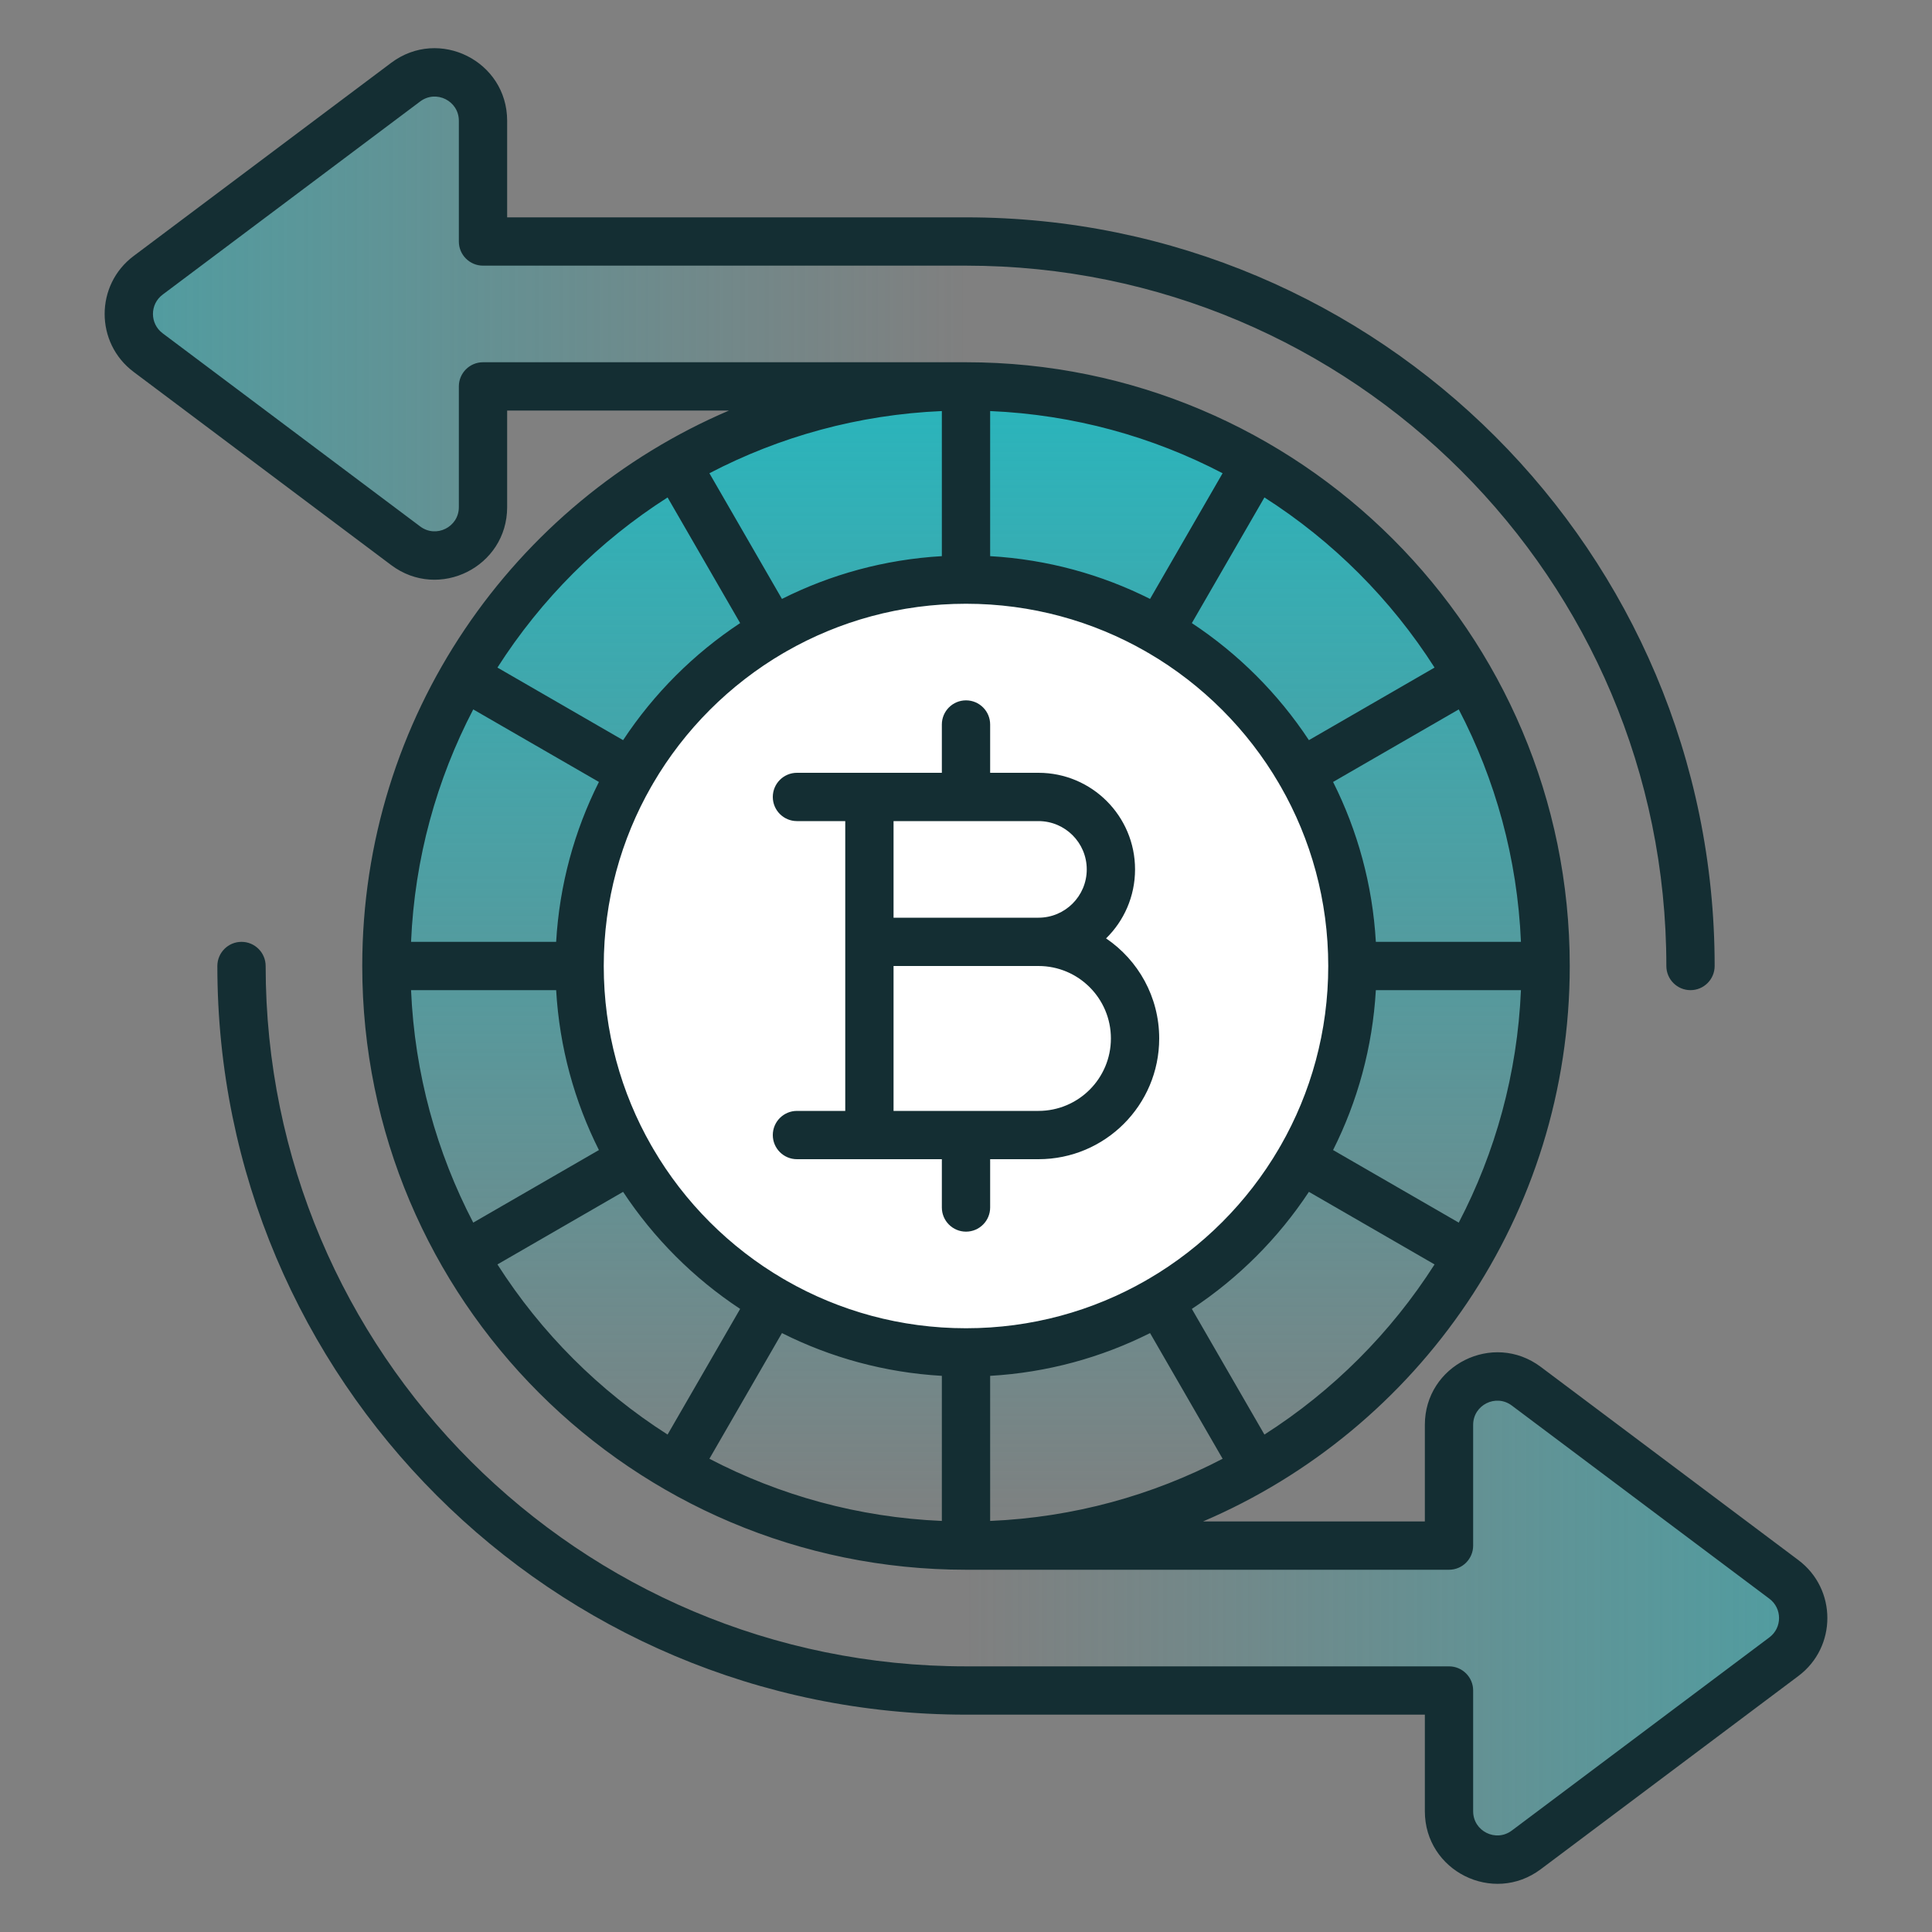 <svg width="80" height="80" viewBox="0 0 80 80" fill="none" xmlns="http://www.w3.org/2000/svg">
<rect x="0" y="0" width="80" height="80" fill="#808080" stroke="none"/>
<path d="M64 40C64 53.255 53.255 64 40 64C26.745 64 16 53.255 16 40C16 26.745 26.745 16 40 16C53.255 16 64 26.745 64 40Z" fill="url(#paint0_linear_68_621)"/>
<path d="M56 40C56 48.837 48.837 56 40 56C31.163 56 24 48.837 24 40C24 31.163 31.163 24 40 24C48.837 24 56 31.163 56 40Z" fill="white"/>
<path d="M40 64.004L60 64.004L60 59.004C60 57.356 61.881 56.415 63.2 57.404L73.867 65.404C74.933 66.204 74.933 67.804 73.867 68.604L63.2 76.604C61.881 77.593 60 76.652 60 75.004L60 70.004L40 70.004L40 64.004Z" fill="url(#paint1_linear_68_621)"/>
<path d="M40 16H20V21C20 22.648 18.119 23.589 16.8 22.6L6.133 14.6C5.067 13.8 5.067 12.2 6.133 11.4L16.8 3.4C18.119 2.411 20 3.352 20 5V10H40V16Z" fill="url(#paint2_linear_68_621)"/>
<path fill-rule="evenodd" clip-rule="evenodd" d="M39 30L39 32H33C32.448 32 32 32.448 32 33C32 33.552 32.448 34 33 34H35V46H33C32.448 46 32 46.448 32 47C32 47.552 32.448 48 33 48H39L39 50C39 50.552 39.448 51 40 51C40.552 51 41 50.552 41 50L41 48H43C45.761 48 48 45.761 48 43C48 41.276 47.127 39.756 45.8 38.857C46.541 38.131 47 37.119 47 36C47 33.791 45.209 32 43 32H41L41 30C41 29.448 40.552 29 40 29C39.448 29 39 29.448 39 30ZM43 34H37V38H43C44.105 38 45 37.105 45 36C45 34.895 44.105 34 43 34ZM46 43C46 44.657 44.657 46 43 46H37V40H43C44.657 40 46 41.343 46 43Z" fill="#142E33"/>
<path fill-rule="evenodd" clip-rule="evenodd" d="M19 5C19 4.176 18.059 3.706 17.4 4.2L6.734 12.2C6.2 12.6 6.2 13.4 6.734 13.8L17.4 21.8C18.059 22.294 19 21.824 19 21V16C19 15.448 19.448 15 20 15H39.938L40 15C53.807 15 65 26.193 65 40C65 50.323 58.743 59.185 49.814 63H59V59C59 56.528 61.822 55.117 63.8 56.6L74.467 64.6C76.067 65.8 76.067 68.2 74.467 69.4L63.8 77.4C61.822 78.883 59 77.472 59 75V71H40C22.879 71 9 57.121 9 40C9 39.448 9.448 39 10 39C10.552 39 11 39.448 11 40C11 56.016 23.984 69 40 69H60C60.552 69 61 69.448 61 70V75C61 75.824 61.941 76.294 62.6 75.8L73.267 67.8C73.8 67.4 73.8 66.6 73.267 66.2L62.6 58.2C61.941 57.706 61 58.176 61 59V64C61 64.552 60.552 65 60 65H40C26.193 65 15 53.807 15 40C15 29.677 21.257 20.815 30.186 17H21V21C21 23.472 18.178 24.883 16.2 23.4L5.534 15.4C3.933 14.2 3.933 11.8 5.534 10.6L16.2 2.6C18.178 1.117 21 2.528 21 5V9H40C57.121 9 71 22.879 71 40C71 40.552 70.552 41 70 41C69.448 41 69 40.552 69 40C69 23.984 56.016 11 40 11H20C19.448 11 19 10.552 19 10V5ZM39 17.021C35.538 17.169 32.275 18.083 29.375 19.596L32.379 24.8C34.39 23.789 36.63 23.166 39 23.029V17.021ZM20.598 27.643C22.404 24.813 24.813 22.404 27.643 20.598L30.648 25.801C28.723 27.072 27.072 28.723 25.801 30.648L20.598 27.643ZM27.042 32.44C28.346 30.209 30.21 28.346 32.44 27.041C32.46 27.032 32.48 27.021 32.5 27.01C32.52 26.998 32.54 26.986 32.559 26.973C34.752 25.718 37.292 25 40 25C42.708 25 45.248 25.718 47.441 26.973C47.46 26.986 47.48 26.998 47.5 27.01C47.52 27.021 47.539 27.032 47.559 27.041C49.79 28.346 51.654 30.209 52.958 32.44C52.968 32.46 52.979 32.48 52.99 32.5C52.995 32.509 53.001 32.517 53.006 32.526C53.013 32.537 53.02 32.548 53.027 32.559C54.283 34.752 55 37.292 55 40C55 42.708 54.283 45.248 53.027 47.441C53.014 47.46 53.002 47.48 52.99 47.5C52.979 47.52 52.968 47.54 52.958 47.56C51.654 49.79 49.791 51.654 47.561 52.958C47.552 52.962 47.544 52.966 47.536 52.971C47.524 52.977 47.512 52.983 47.5 52.99C47.479 53.002 47.459 53.015 47.44 53.028C45.247 54.283 42.708 55 40 55C37.293 55 34.753 54.283 32.56 53.028C32.541 53.015 32.521 53.002 32.5 52.99C32.48 52.979 32.46 52.968 32.439 52.958C30.209 51.654 28.346 49.791 27.042 47.56C27.032 47.54 27.021 47.52 27.01 47.5C26.998 47.48 26.985 47.46 26.973 47.441C25.717 45.248 25 42.708 25 40C25 37.292 25.717 34.752 26.973 32.559C26.985 32.54 26.998 32.52 27.01 32.5C27.021 32.48 27.032 32.46 27.042 32.44ZM17.021 39C17.169 35.538 18.083 32.275 19.596 29.375L24.8 32.379C23.789 34.39 23.166 36.63 23.029 39H17.021ZM47.621 55.2C45.61 56.211 43.37 56.834 41 56.971V62.979C44.462 62.831 47.725 61.917 50.626 60.404L47.621 55.2ZM52.357 59.402C55.187 57.596 57.596 55.187 59.402 52.357L54.199 49.352C52.928 51.277 51.277 52.928 49.352 54.199L52.357 59.402ZM23.029 41C23.166 43.37 23.789 45.61 24.8 47.621L19.596 50.626C18.083 47.725 17.169 44.462 17.021 41H23.029ZM25.801 49.352L20.598 52.357C22.404 55.187 24.813 57.596 27.643 59.402L30.648 54.199C28.723 52.928 27.072 51.277 25.801 49.352ZM55.2 32.379C56.211 34.39 56.834 36.63 56.971 39H62.979C62.831 35.538 61.917 32.275 60.404 29.375L55.2 32.379ZM59.402 27.643C57.596 24.813 55.187 22.404 52.357 20.598L49.352 25.801C51.277 27.072 52.928 28.723 54.199 30.648L59.402 27.643ZM39 62.979C35.538 62.831 32.275 61.917 29.375 60.404L32.379 55.2C34.39 56.211 36.63 56.834 39 56.971V62.979ZM60.404 50.626C61.917 47.725 62.831 44.462 62.979 41H56.971C56.834 43.37 56.211 45.61 55.2 47.621L60.404 50.626ZM50.625 19.596C47.725 18.083 44.462 17.169 41 17.021V23.029C43.37 23.166 45.61 23.789 47.621 24.8L50.625 19.596Z" fill="#142E33"/>
<defs>
<linearGradient id="paint0_linear_68_621" x1="40" y1="16" x2="40" y2="64" gradientUnits="userSpaceOnUse">
<stop stop-color="#29B5BC"/>
<stop offset="1" stop-color="#29B5BC" stop-opacity="0"/>
</linearGradient>
<linearGradient id="paint1_linear_68_621" x1="104" y1="67.004" x2="40" y2="67.004" gradientUnits="userSpaceOnUse">
<stop stop-color="#29B5BC"/>
<stop offset="1" stop-color="#29B5BC" stop-opacity="0"/>
</linearGradient>
<linearGradient id="paint2_linear_68_621" x1="-24" y1="13" x2="40" y2="13" gradientUnits="userSpaceOnUse">
<stop stop-color="#29B5BC"/>
<stop offset="1" stop-color="#29B5BC" stop-opacity="0"/>
</linearGradient>
</defs>
</svg>
